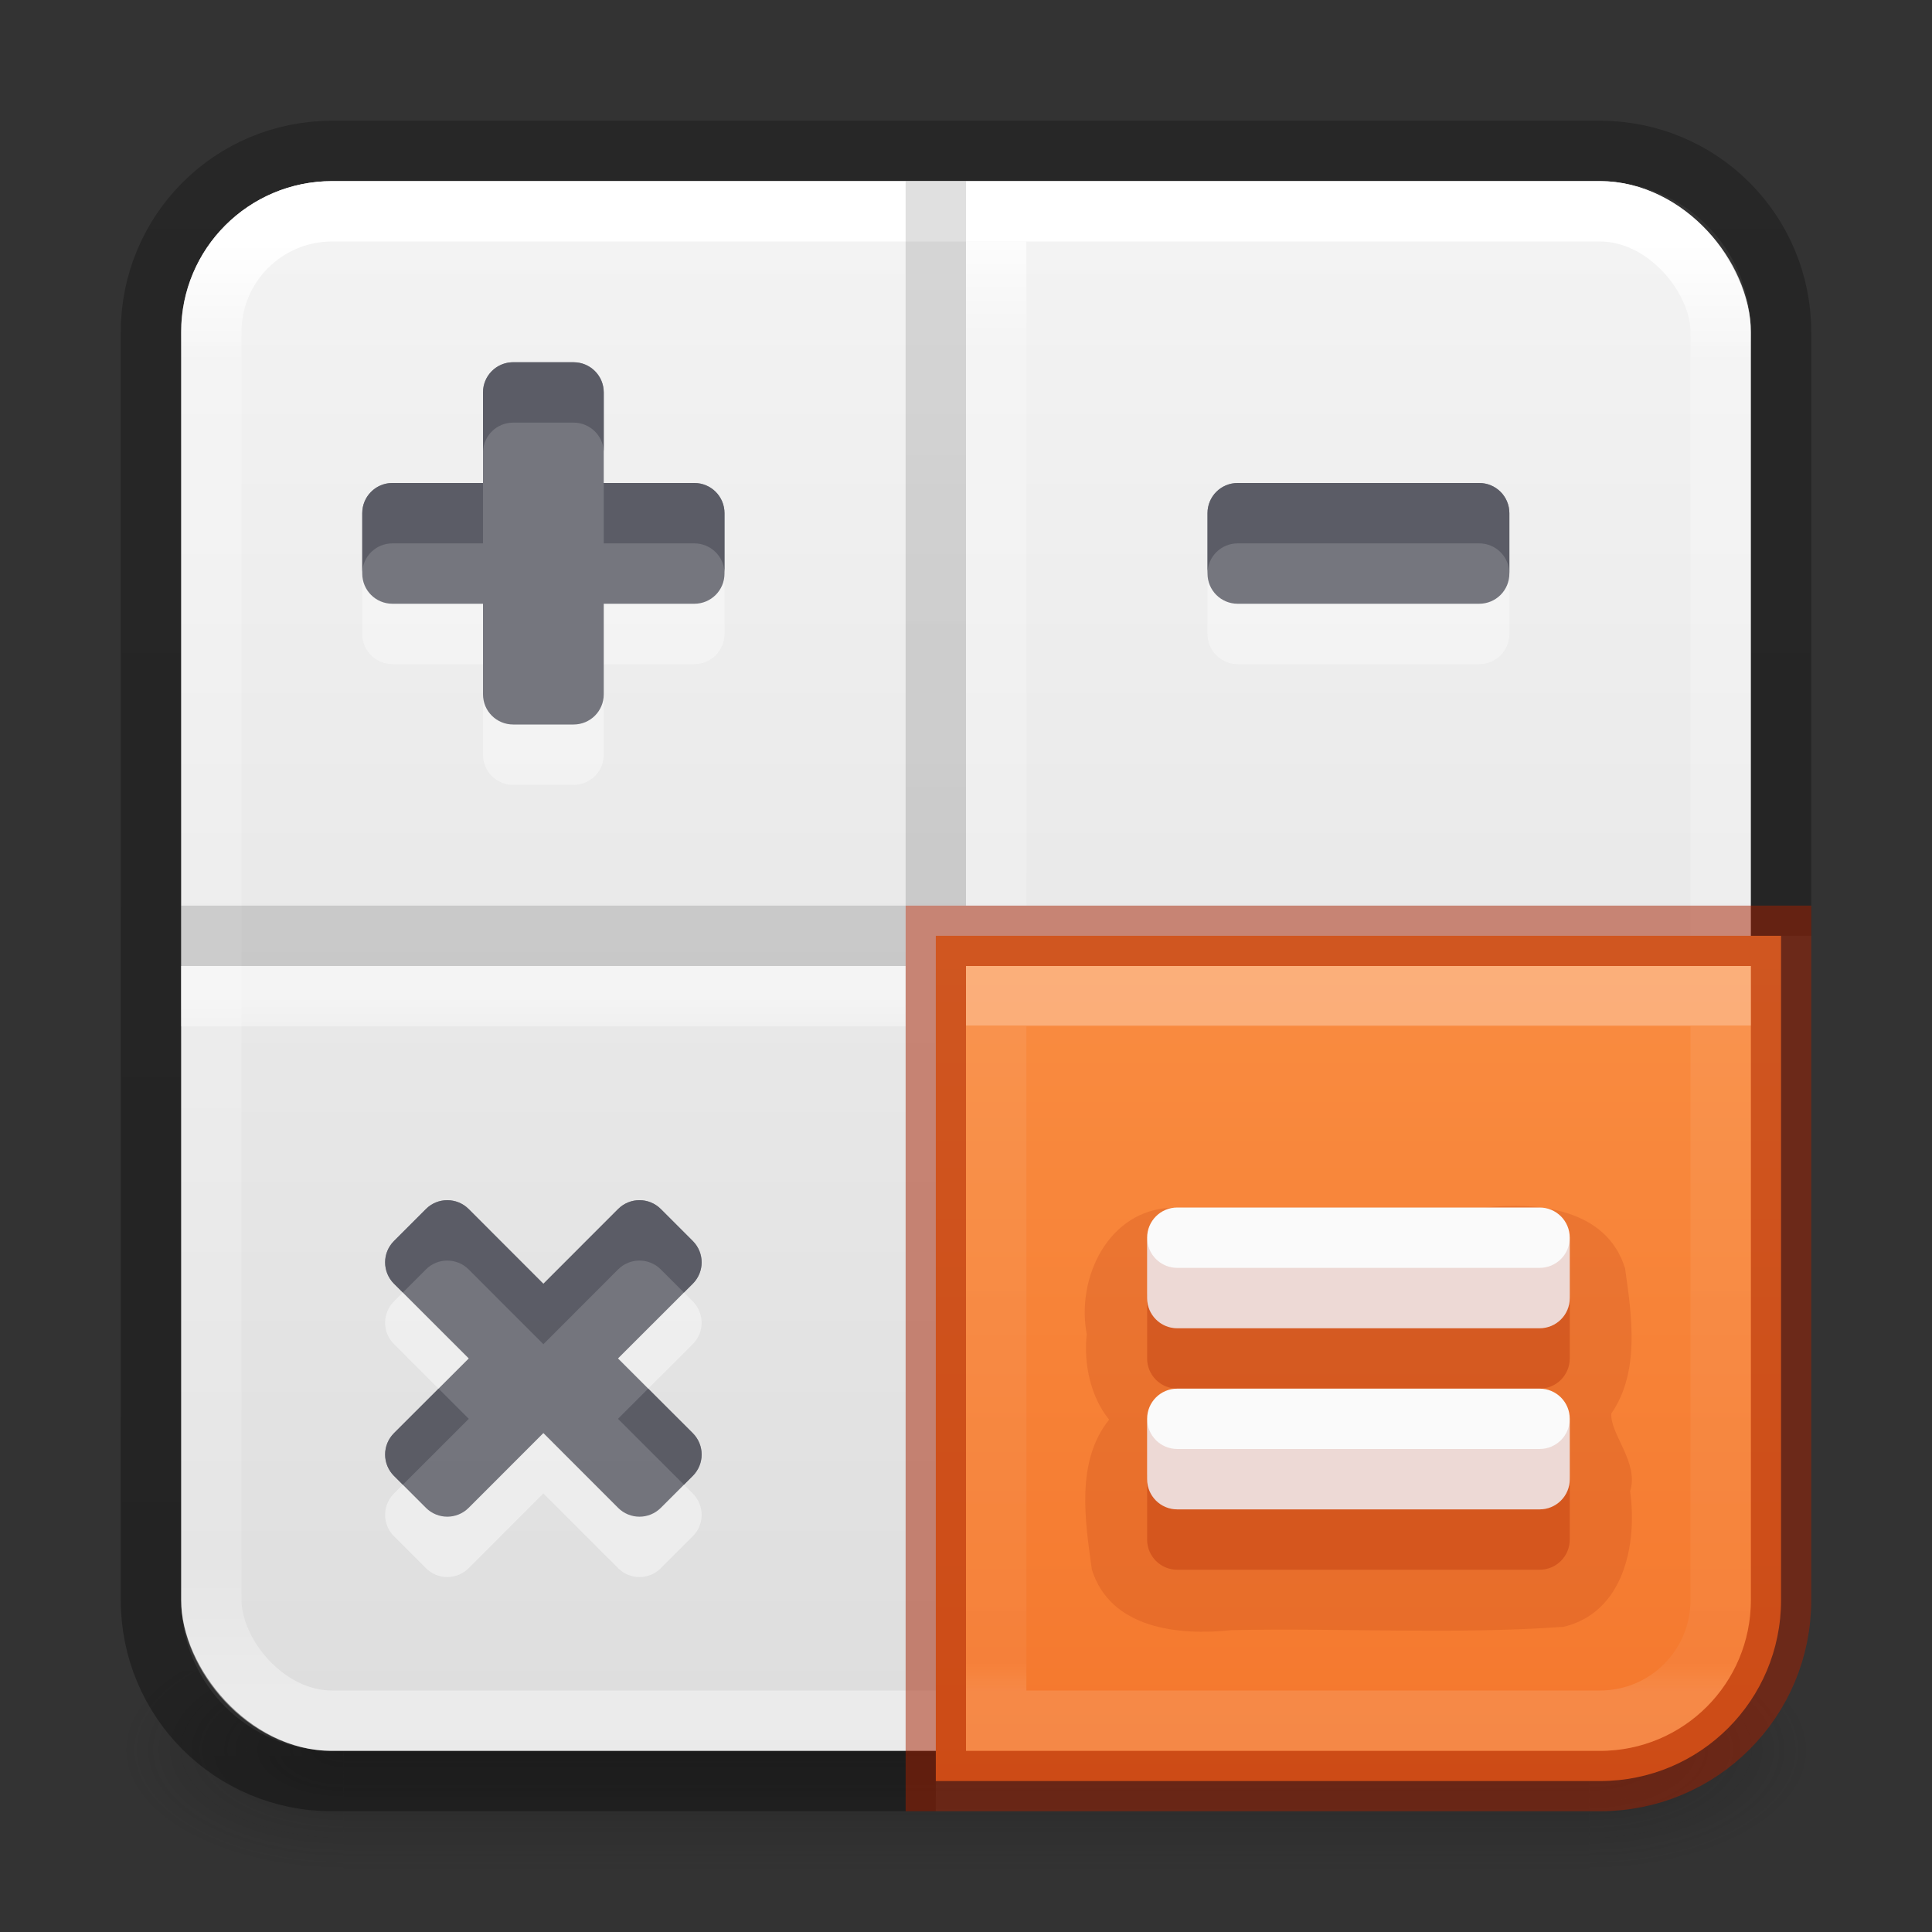 <?xml version="1.0" encoding="UTF-8" standalone="no"?>
<svg
   id="svg4715"
   height="32"
   width="32"
   version="1.1"
   xmlns:xlink="http://www.w3.org/1999/xlink"
   xmlns="http://www.w3.org/2000/svg"
   xmlns:svg="http://www.w3.org/2000/svg"
   xmlns:rdf="http://www.w3.org/1999/02/22-rdf-syntax-ns#"
   xmlns:cc="http://creativecommons.org/ns#"
   xmlns:dc="http://purl.org/dc/elements/1.1/">
  <rect width="100%" height="100%" fill="#333333" stroke="none"/>
  <defs
     id="defs4717">
    <linearGradient
       id="linearGradient1708">
      <stop
         id="stop1700"
         style="stop-color:#ffffff;stop-opacity:1"
         offset="0" />
      <stop
         id="stop1702"
         style="stop-color:#ffffff;stop-opacity:0.235"
         offset="0" />
      <stop
         id="stop1704"
         style="stop-color:#ffffff;stop-opacity:0.157"
         offset="0.958" />
      <stop
         id="stop1706"
         style="stop-color:#ffffff;stop-opacity:0.392"
         offset="1" />
    </linearGradient>
    <linearGradient
       id="linearGradient3924">
      <stop
         offset="0"
         style="stop-color:#ffffff;stop-opacity:1"
         id="stop3926" />
      <stop
         offset="0.081"
         style="stop-color:#ffffff;stop-opacity:0.235"
         id="stop3928" />
      <stop
         offset="0.908"
         style="stop-color:#ffffff;stop-opacity:0.157"
         id="stop3930" />
      <stop
         offset="1"
         style="stop-color:#ffffff;stop-opacity:0.392"
         id="stop3932" />
    </linearGradient>
    <radialGradient
       gradientTransform="matrix(2.004,0,0,1.4,27.988,-17.4)"
       gradientUnits="userSpaceOnUse"
       xlink:href="#linearGradient3688-166-749"
       id="radialGradient3163"
       fy="43.5"
       fx="4.993"
       r="2.5"
       cy="43.5"
       cx="4.993" />
    <linearGradient
       id="linearGradient3688-166-749">
      <stop
         offset="0"
         style="stop-color:#181818;stop-opacity:1"
         id="stop2883" />
      <stop
         offset="1"
         style="stop-color:#181818;stop-opacity:0"
         id="stop2885" />
    </linearGradient>
    <radialGradient
       gradientTransform="matrix(2.004,0,0,1.4,-20.012,-104.4)"
       gradientUnits="userSpaceOnUse"
       xlink:href="#linearGradient3688-464-309"
       id="radialGradient3165"
       fy="43.5"
       fx="4.993"
       r="2.5"
       cy="43.5"
       cx="4.993" />
    <linearGradient
       id="linearGradient3688-464-309">
      <stop
         offset="0"
         style="stop-color:#181818;stop-opacity:1"
         id="stop2889" />
      <stop
         offset="1"
         style="stop-color:#181818;stop-opacity:0"
         id="stop2891" />
    </linearGradient>
    <linearGradient
       gradientUnits="userSpaceOnUse"
       xlink:href="#linearGradient3702-501-757"
       id="linearGradient3167"
       y2="39.999"
       x2="25.058"
       y1="47.028"
       x1="25.058" />
    <linearGradient
       id="linearGradient3702-501-757">
      <stop
         offset="0"
         style="stop-color:#181818;stop-opacity:0"
         id="stop2895" />
      <stop
         offset="0.5"
         style="stop-color:#181818;stop-opacity:1"
         id="stop2897" />
      <stop
         offset="1"
         style="stop-color:#181818;stop-opacity:0"
         id="stop2899" />
    </linearGradient>
    <linearGradient
       gradientTransform="matrix(0.676,0,0,0.676,-0.216,-0.216)"
       gradientUnits="userSpaceOnUse"
       xlink:href="#linearGradient3924"
       id="linearGradient3027"
       y2="41.76"
       x2="24"
       y1="6.24"
       x1="24" />
    <linearGradient
       xlink:href="#linearGradient3600-9-51"
       id="linearGradient1512"
       gradientUnits="userSpaceOnUse"
       gradientTransform="matrix(0.665,0,0,0.639,-33.187,-0.087)"
       x1="74.839"
       y1="4.536"
       x2="74.839"
       y2="49.779" />
    <linearGradient
       id="linearGradient3600-9-51">
      <stop
         offset="0"
         style="stop-color:#f4f4f4;stop-opacity:1"
         id="stop3602-0-0" />
      <stop
         offset="1"
         style="stop-color:#dbdbdb;stop-opacity:1"
         id="stop3604-9-04" />
    </linearGradient>
    <linearGradient
       id="linearGradient3104-6">
      <stop
         offset="0"
         style="stop-color:#000000;stop-opacity:0.318"
         id="stop3106-3" />
      <stop
         offset="1"
         style="stop-color:#000000;stop-opacity:0.24"
         id="stop3108-9" />
    </linearGradient>
    <linearGradient
       xlink:href="#linearGradient3104-6"
       id="linearGradient1572"
       gradientUnits="userSpaceOnUse"
       gradientTransform="matrix(0.807,0,0,0.895,-45.635,-9.242)"
       x1="72.893"
       y1="43.74"
       x2="72.893"
       y2="12.524" />
    <linearGradient
       xlink:href="#linearGradient978"
       id="linearGradient924"
       gradientUnits="userSpaceOnUse"
       gradientTransform="matrix(0.681,0,0,0.655,-34.389,-0.501)"
       x1="74.839"
       y1="4.536"
       x2="74.839"
       y2="49.779" />
    <linearGradient
       id="linearGradient978">
      <stop
         offset="0"
         style="stop-color:#ffa154;stop-opacity:1"
         id="stop974" />
      <stop
         offset="1"
         style="stop-color:#f37329;stop-opacity:1"
         id="stop976" />
    </linearGradient>
    <linearGradient
       xlink:href="#linearGradient3104-6"
       id="linearGradient1964"
       gradientUnits="userSpaceOnUse"
       gradientTransform="matrix(-0.396,0,0,0.439,25.914,0.225)"
       x1="12.879"
       y1="66.951"
       x2="12.879"
       y2="4.78" />
    <linearGradient
       y2="42.187"
       x2="24"
       y1="5.915"
       x1="24"
       gradientTransform="matrix(0.703,0,0,0.703,-0.877,-0.877)"
       gradientUnits="userSpaceOnUse"
       id="linearGradient3647"
       xlink:href="#linearGradient3924-2-2-5-8" />
    <linearGradient
       id="linearGradient3924-2-2-5-8">
      <stop
         offset="0"
         style="stop-color:#ffffff;stop-opacity:1"
         id="stop3926-9-4-9-6" />
      <stop
         offset="0.088"
         style="stop-color:#ffffff;stop-opacity:0.235"
         id="stop3928-9-8-6-5" />
      <stop
         offset="0.916"
         style="stop-color:#ffffff;stop-opacity:0.157"
         id="stop3930-3-5-1-7" />
      <stop
         offset="1"
         style="stop-color:#ffffff;stop-opacity:0.392"
         id="stop3932-8-0-4-8" />
    </linearGradient>
    <linearGradient
       xlink:href="#linearGradient3924-2-2-5-8"
       id="linearGradient2307"
       gradientUnits="userSpaceOnUse"
       gradientTransform="matrix(0.703,0,0,0.703,-0.877,-0.877)"
       x1="20.394"
       y1="24.801"
       x2="20.394"
       y2="42.106" />
    <linearGradient
       xlink:href="#linearGradient1708"
       id="linearGradient1698"
       gradientUnits="userSpaceOnUse"
       gradientTransform="matrix(0.676,0,0,0.676,-0.216,-0.216)"
       x1="24"
       y1="25.441"
       x2="24"
       y2="41.76" />
  </defs>
  <g
     style="opacity:0.4"
     id="g3712"
     transform="matrix(0.737,0,0,0.571,-1.684,4.143)">
    <rect
       style="fill:url(#radialGradient3163);fill-opacity:1;stroke:none"
       id="rect2801"
       y="40"
       x="38"
       height="7"
       width="5" />
    <rect
       style="fill:url(#radialGradient3165);fill-opacity:1;stroke:none"
       id="rect3696"
       transform="scale(-1)"
       y="-47"
       x="-10"
       height="7"
       width="5" />
    <rect
       style="fill:url(#linearGradient3167);fill-opacity:1;stroke:none"
       id="rect3700"
       y="40"
       x="10"
       height="7"
       width="28" />
  </g>
  <rect
     style="color:#000000;font-variation-settings:normal;display:inline;overflow:visible;visibility:visible;vector-effect:none;fill:url(#linearGradient1512);fill-opacity:1;fill-rule:nonzero;stroke:none;stroke-width:1;stroke-linecap:butt;stroke-linejoin:miter;stroke-miterlimit:4;stroke-dasharray:none;stroke-dashoffset:0;stroke-opacity:1;-inkscape-stroke:none;marker:none;enable-background:accumulate;stop-color:#000000"
     id="rect5505-21-1-7-2-9"
     y="3"
     x="3"
     ry="2.5"
     rx="2.5"
     height="26"
     width="26" />
  <path
     id="rect5505-6-6"
     style="color:#000000;font-variation-settings:normal;display:inline;overflow:visible;visibility:visible;opacity:1;vector-effect:none;fill:none;fill-opacity:1;stroke:url(#linearGradient1572);stroke-width:1;stroke-linecap:butt;stroke-linejoin:round;stroke-miterlimit:4;stroke-dasharray:none;stroke-dashoffset:0;stroke-opacity:1;-inkscape-stroke:none;marker:none;enable-background:accumulate;stop-color:#000000;stop-opacity:1"
     d="m 29.5,15.5 v -10 c 0,-1.662 -1.338,-3 -3,-3 h -21 c -1.662,0 -3,1.338 -3,3 v 21 c 0,1.662 1.338,3 3,3 h 10" />
  <rect
     style="fill:none;stroke:url(#linearGradient3027);stroke-width:1;stroke-linecap:round;stroke-linejoin:round;stroke-miterlimit:4;stroke-dasharray:none;stroke-dashoffset:0;stroke-opacity:1"
     id="rect6741-7"
     y="3.5"
     x="3.5"
     ry="2"
     rx="2"
     height="25"
     width="25" />
  <g
     id="layer4-0"
     transform="matrix(0.905,0,0,0.905,-636.515,-685.56)" />
  <g
     id="layer4-0-7"
     transform="matrix(0.905,0,0,0.905,-636.515,-678.322)" />
  <g
     id="layer1-3"
     transform="matrix(0.905,0,0,0.905,-139.808,-9.503)" />
  <path
     style="font-variation-settings:normal;opacity:0.5;fill:none;fill-opacity:1;stroke:url(#linearGradient2307);stroke-width:1;stroke-linecap:butt;stroke-linejoin:round;stroke-miterlimit:4;stroke-dasharray:none;stroke-dashoffset:0;stroke-opacity:1;marker:none;stop-color:#000000"
     d="M 15,16.5 H 3"
     id="path1808-6-9" />
  <path
     style="font-variation-settings:normal;fill:none;fill-opacity:1;stroke:url(#linearGradient3647);stroke-width:1;stroke-linecap:butt;stroke-linejoin:round;stroke-miterlimit:4;stroke-dasharray:none;stroke-dashoffset:0;stroke-opacity:1;marker:none;stop-color:#000000"
     d="M 16.5,15 V 4"
     id="path1808-6-9-8" />
  <path
     id="path1808"
     style="font-variation-settings:normal;opacity:0.5;fill:none;fill-opacity:1;stroke:url(#linearGradient1964);stroke-width:1;stroke-linecap:butt;stroke-linejoin:miter;stroke-miterlimit:4;stroke-dasharray:none;stroke-dashoffset:0;stroke-opacity:1;marker:none;stop-color:#000000"
     d="M 15.5,3 V 15 Z M 3,15.5 h 12 z" />
  <path
     id="rect5505-21-1-2-1"
     style="color:#000000;font-variation-settings:normal;display:inline;overflow:visible;visibility:visible;opacity:1;vector-effect:none;fill:url(#linearGradient924);fill-opacity:1;fill-rule:nonzero;stroke:#a62100;stroke-width:1;stroke-linecap:butt;stroke-linejoin:miter;stroke-miterlimit:4;stroke-dasharray:none;stroke-dashoffset:0;stroke-opacity:0.5;-inkscape-stroke:none;marker:none;enable-background:accumulate;stop-color:#000000;stop-opacity:1"
     d="m 15.5,15.5 v 14 h 11 c 1.662,0 3,-1.338 3,-3 v -11 z" />
  <path
     id="rect5505-21-1-2-1-8"
     style="color:#000000;font-variation-settings:normal;display:inline;overflow:visible;visibility:visible;opacity:0.3;vector-effect:none;fill:none;fill-opacity:1;fill-rule:nonzero;stroke:url(#linearGradient1698);stroke-width:1;stroke-linecap:round;stroke-linejoin:miter;stroke-miterlimit:4;stroke-dasharray:none;stroke-dashoffset:0;stroke-opacity:1;-inkscape-stroke:none;marker:none;enable-background:accumulate;stop-color:#000000;stop-opacity:1"
     d="m 16.5,16.5 v 12 h 10 c 1.108,0 2,-0.892 2,-2 v -10 z" />
  <path
     id="rect2327-8-9"
     style="font-variation-settings:normal;opacity:0.15;vector-effect:none;fill:#a62100;fill-opacity:1;stroke:none;stroke-width:4;stroke-linecap:round;stroke-linejoin:round;stroke-miterlimit:4;stroke-dasharray:none;stroke-dashoffset:0;stroke-opacity:1;-inkscape-stroke:none;marker:none;stop-color:#000000;stop-opacity:1"
     d="M 19.404,20.004 C 18.358,20.04 17.822,21.166 18,22.1 c -0.055,0.497 0.068,1.043 0.371,1.414 -0.555,0.688 -0.399,1.672 -0.287,2.48 C 18.391,26.982 19.529,27.094 20.4,27 c 1.832,-0.038 3.676,0.075 5.5,-0.055 C 26.897,26.704 27.121,25.578 27,24.7 c 0.152,-0.472 -0.337,-0.951 -0.311,-1.288 0.477,-0.693 0.338,-1.624 0.227,-2.406 C 26.609,20.018 25.471,19.906 24.6,20 c -1.732,0.003 -3.464,-0.005 -5.196,0.004 z" />
  <path
     id="rect2327-8"
     style="font-variation-settings:normal;vector-effect:none;fill:#a62100;fill-opacity:1;stroke:none;stroke-width:4;stroke-linecap:round;stroke-linejoin:round;stroke-miterlimit:4;stroke-dasharray:none;stroke-dashoffset:0;stroke-opacity:1;-inkscape-stroke:none;marker:none;stop-color:#000000;opacity:0.3;stop-opacity:1"
     d="M 19.5,21 C 19.223,21 19,21.223 19,21.5 v 1 c 0,0.277 0.223,0.5 0.5,0.5 h 6 c 0.277,0 0.5,-0.223 0.5,-0.5 v -1 C 26,21.223 25.777,21 25.5,21 Z m 0,3 C 19.223,24 19,24.223 19,24.5 v 1 c 0,0.277 0.223,0.5 0.5,0.5 h 6 c 0.277,0 0.5,-0.223 0.5,-0.5 v -1 C 26,24.223 25.777,24 25.5,24 Z" />
  <path
     id="rect2327"
     style="font-variation-settings:normal;opacity:1;vector-effect:none;fill:#fafafa;fill-opacity:1;stroke:none;stroke-width:1;stroke-linecap:round;stroke-linejoin:miter;stroke-miterlimit:4;stroke-dasharray:none;stroke-dashoffset:0;stroke-opacity:1;-inkscape-stroke:none;marker:none;stop-color:#000000;stop-opacity:1"
     d="M 19.5 20 C 19.223 20 19 20.223 19 20.5 L 19 21.5 C 19 21.777 19.223 22 19.5 22 L 25.5 22 C 25.777 22 26 21.777 26 21.5 L 26 20.5 C 26 20.223 25.777 20 25.5 20 L 19.5 20 z M 19.5 23 C 19.223 23 19 23.223 19 23.5 L 19 24.5 C 19 24.777 19.223 25 19.5 25 L 25.5 25 C 25.777 25 26 24.777 26 24.5 L 26 23.5 C 26 23.223 25.777 23 25.5 23 L 19.5 23 z " />
  <path
     id="rect2327-3"
     style="font-variation-settings:normal;vector-effect:none;fill:#a62100;fill-opacity:1;stroke:none;stroke-width:4;stroke-linecap:round;stroke-linejoin:round;stroke-miterlimit:4;stroke-dasharray:none;stroke-dashoffset:0;stroke-opacity:1;-inkscape-stroke:none;marker:none;stop-color:#000000;opacity:0.15;stop-opacity:1"
     d="M 19 20.5 L 19 21.5 C 19 21.777 19.223 22 19.5 22 L 25.5 22 C 25.777 22 26 21.777 26 21.5 L 26 20.5 C 26 20.777 25.777 21 25.5 21 L 19.5 21 C 19.223 21 19 20.777 19 20.5 z M 19 23.5 L 19 24.5 C 19 24.777 19.223 25 19.5 25 L 25.5 25 C 25.777 25 26 24.777 26 24.5 L 26 23.5 C 26 23.777 25.777 24 25.5 24 L 19.5 24 C 19.223 24 19 23.777 19 23.5 z " />
  <path
     id="path460"
     style="font-variation-settings:normal;opacity:0.5;vector-effect:none;fill:#fafafa;fill-opacity:1;stroke:none;stroke-width:4;stroke-linecap:round;stroke-linejoin:round;stroke-miterlimit:4;stroke-dasharray:none;stroke-dashoffset:0;stroke-opacity:1;-inkscape-stroke:none;marker:none;stop-color:#000000;stop-opacity:1"
     d="M 8.5 7 C 8.223 7 8 7.223 8 7.5 L 8 9 L 6.5 9 C 6.223 9 6 9.223 6 9.5 L 6 10.5 C 6 10.777 6.223 11 6.5 11 L 8 11 L 8 12.5 C 8 12.777 8.223 13 8.5 13 L 9.5 13 C 9.777 13 10 12.777 10 12.5 L 10 11 L 11.5 11 C 11.777 11 12 10.777 12 10.5 L 12 9.5 C 12 9.223 11.777 9 11.5 9 L 10 9 L 10 7.5 C 10 7.223 9.777 7 9.5 7 L 8.5 7 z M 20.5 9 C 20.223 9 20 9.223 20 9.5 L 20 10.5 C 20 10.777 20.223 11 20.5 11 L 24.5 11 C 24.777 11 25 10.777 25 10.5 L 25 9.5 C 25 9.223 24.777 9 24.5 9 L 20.5 9 z M 7.408 20.879 C 7.28 20.879 7.153 20.927 7.055 21.025 L 6.525 21.555 C 6.33 21.751 6.33 22.066 6.525 22.262 L 7.764 23.5 L 6.525 24.738 C 6.33 24.934 6.33 25.249 6.525 25.445 L 7.055 25.975 C 7.251 26.17 7.566 26.17 7.762 25.975 L 9 24.736 L 10.238 25.975 C 10.434 26.17 10.749 26.17 10.945 25.975 L 11.475 25.445 C 11.67 25.249 11.67 24.934 11.475 24.738 L 10.236 23.5 L 11.475 22.262 C 11.67 22.066 11.67 21.751 11.475 21.555 L 10.945 21.025 C 10.749 20.83 10.434 20.83 10.238 21.025 L 9 22.264 L 7.762 21.025 C 7.664 20.927 7.536 20.879 7.408 20.879 z " />
  <path
     id="path440"
     style="font-variation-settings:normal;opacity:0.8;vector-effect:none;fill:#555761;fill-opacity:1;stroke:none;stroke-width:4;stroke-linecap:round;stroke-linejoin:round;stroke-miterlimit:4;stroke-dasharray:none;stroke-dashoffset:0;stroke-opacity:1;-inkscape-stroke:none;marker:none;stop-color:#000000;stop-opacity:1"
     d="M 8.5 6 C 8.223 6 8 6.223 8 6.5 L 8 8 L 6.5 8 C 6.223 8 6 8.223 6 8.5 L 6 9.5 C 6 9.777 6.223 10 6.5 10 L 8 10 L 8 11.5 C 8 11.777 8.223 12 8.5 12 L 9.5 12 C 9.777 12 10 11.777 10 11.5 L 10 10 L 11.5 10 C 11.777 10 12 9.777 12 9.5 L 12 8.5 C 12 8.223 11.777 8 11.5 8 L 10 8 L 10 6.5 C 10 6.223 9.777 6 9.5 6 L 8.5 6 z M 20.5 8 C 20.223 8 20 8.223 20 8.5 L 20 9.5 C 20 9.777 20.223 10 20.5 10 L 24.5 10 C 24.777 10 25 9.777 25 9.5 L 25 8.5 C 25 8.223 24.777 8 24.5 8 L 20.5 8 z M 7.408 19.879 C 7.28 19.879 7.153 19.927 7.055 20.025 L 6.525 20.555 C 6.33 20.751 6.33 21.066 6.525 21.262 L 7.764 22.5 L 6.525 23.738 C 6.33 23.934 6.33 24.249 6.525 24.445 L 7.055 24.975 C 7.251 25.17 7.566 25.17 7.762 24.975 L 9 23.736 L 10.238 24.975 C 10.434 25.17 10.749 25.17 10.945 24.975 L 11.475 24.445 C 11.67 24.249 11.67 23.934 11.475 23.738 L 10.236 22.5 L 11.475 21.262 C 11.67 21.066 11.67 20.751 11.475 20.555 L 10.945 20.025 C 10.749 19.83 10.434 19.83 10.238 20.025 L 9 21.264 L 7.762 20.025 C 7.664 19.927 7.536 19.879 7.408 19.879 z " />
  <path
     id="path450"
     style="font-variation-settings:normal;opacity:0.8;vector-effect:none;fill:#555761;fill-opacity:1;stroke:none;stroke-width:4;stroke-linecap:round;stroke-linejoin:round;stroke-miterlimit:4;stroke-dasharray:none;stroke-dashoffset:0;stroke-opacity:1;-inkscape-stroke:none;marker:none;stop-color:#000000;stop-opacity:1"
     d="M 8.475 6 C 8.21 6.013 8 6.232 8 6.5 L 8 7.475 C 8.013 7.21 8.232 7 8.5 7 L 9.5 7 C 9.768 7 9.987 7.21 10 7.475 L 10 6.5 C 10 6.223 9.777 6 9.5 6 L 8.5 6 C 8.491 6 8.483 6 8.475 6 z M 6.475 8 C 6.21 8.013 6 8.232 6 8.5 L 6 9.475 C 6.013 9.21 6.232 9 6.5 9 L 8 9 L 8 8 L 6.5 8 C 6.491 8 6.483 8 6.475 8 z M 10 8 L 10 9 L 11.5 9 C 11.768 9 11.987 9.21 12 9.475 L 12 8.5 C 12 8.223 11.777 8 11.5 8 L 10 8 z M 20.5 8 C 20.223 8 20 8.223 20 8.5 L 20 9.5 C 20 9.223 20.223 9 20.5 9 L 24.5 9 C 24.777 9 25 9.223 25 9.5 L 25 8.5 C 25 8.223 24.777 8 24.5 8 L 20.5 8 z M 7.408 19.879 C 7.28 19.879 7.153 19.927 7.055 20.025 L 6.525 20.555 C 6.33 20.751 6.33 21.066 6.525 21.262 L 6.672 21.408 L 7.055 21.025 C 7.153 20.927 7.28 20.879 7.408 20.879 C 7.536 20.879 7.664 20.927 7.762 21.025 L 9 22.264 L 10.238 21.025 C 10.434 20.83 10.749 20.83 10.945 21.025 L 11.328 21.408 L 11.475 21.262 C 11.67 21.066 11.67 20.751 11.475 20.555 L 10.945 20.025 C 10.749 19.83 10.434 19.83 10.238 20.025 L 9 21.264 L 7.762 20.025 C 7.664 19.927 7.536 19.879 7.408 19.879 z M 7.264 23 L 6.525 23.738 C 6.33 23.934 6.33 24.249 6.525 24.445 L 6.672 24.592 L 7.764 23.5 L 7.264 23 z M 10.736 23 L 10.236 23.5 L 11.328 24.592 L 11.475 24.445 C 11.67 24.249 11.67 23.934 11.475 23.738 L 10.736 23 z " />
</svg>
